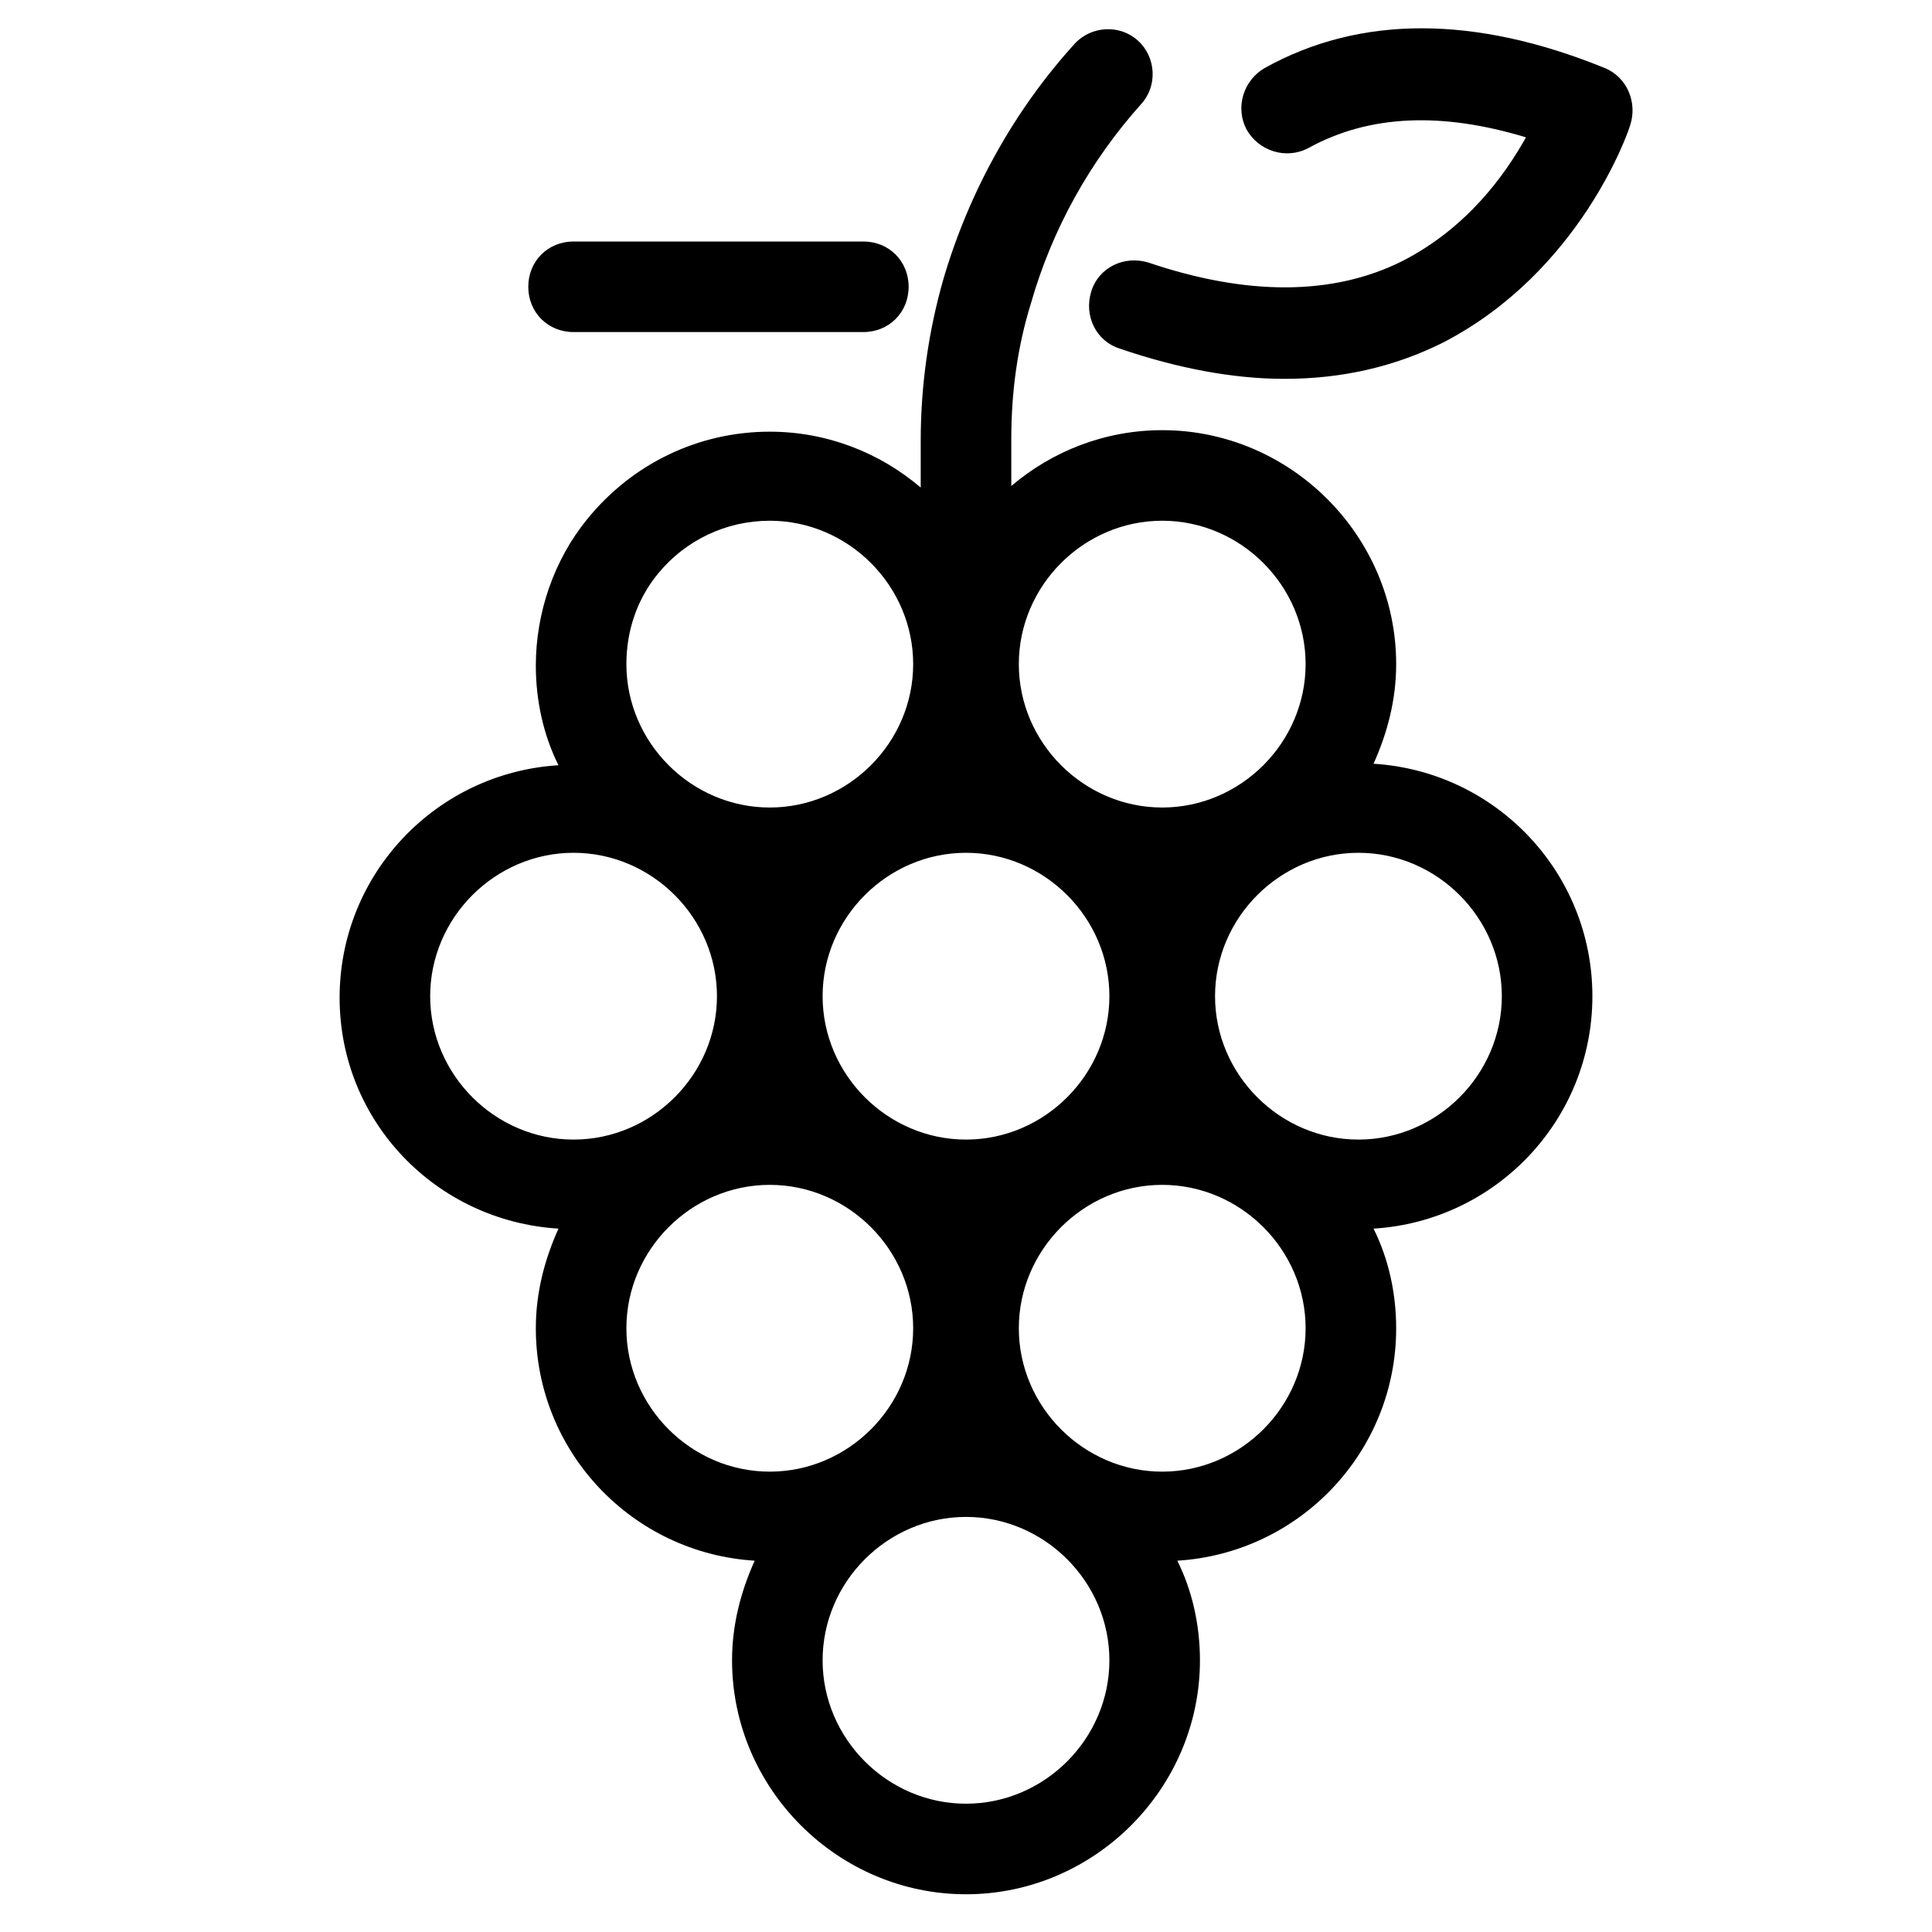 <?xml version="1.0"?><svg xmlns="http://www.w3.org/2000/svg" viewBox="0 0 128 128">    <path d="M 94.188 1.875 C 90.425 1.875 86.951 2.75 83.801 4.5 C 82.401 5.3 81.8 7.1 82.6 8.6 C 83.4 10 85.199 10.601 86.699 9.801 C 90.699 7.601 95.5 7.4 101.1 9.1 C 99.7 11.6 97.2 15.101 92.9 17.301 C 88.3 19.601 82.6 19.6 76.1 17.4 C 74.5 16.9 72.801 17.701 72.301 19.301 C 71.801 20.901 72.599 22.6 74.199 23.1 C 77.999 24.4 81.7 25.1 85.1 25.1 C 88.9 25.1 92.4 24.299 95.6 22.699 C 104.7 17.999 107.9 8.701 108 8.301 C 108.5 6.801 107.801 5.1 106.301 4.5 C 102.001 2.75 97.95 1.875 94.188 1.875 z M 73.262 1.938 C 72.499 1.975 71.749 2.3 71.199 2.9 C 67.199 7.3 64.2 12.7 62.5 18.5 C 61.5 22 61 25.599 61 29.199 L 61 32.301 C 58.3 30.001 54.8 28.6 51 28.6 C 46.3 28.6 41.9 30.7 38.9 34.4 C 36.7 37.1 35.5 40.6 35.5 44.1 C 35.5 46.4 36 48.699 37 50.699 C 28.9 51.199 22.5 57.9 22.5 66.1 C 22.5 74.3 28.9 80.9 37 81.4 C 36.1 83.4 35.5 85.6 35.5 88 C 35.5 96.2 41.9 102.9 50 103.4 C 49.1 105.4 48.5 107.6 48.5 110 C 48.5 118.5 55.5 125.5 64 125.5 C 72.5 125.5 79.5 118.5 79.5 110 C 79.5 107.7 79 105.4 78 103.4 C 86.1 102.9 92.5 96.2 92.5 88 C 92.5 85.7 92 83.4 91 81.4 C 99.1 80.9 105.5 74.2 105.5 66 C 105.5 57.8 99.1 51.1 91 50.6 C 91.9 48.6 92.5 46.4 92.5 44 C 92.5 35.5 85.5 28.5 77 28.5 C 73.2 28.5 69.7 29.899 67 32.199 L 67 29.1 C 67 26 67.401 23 68.301 20.1 C 69.701 15.2 72.2 10.7 75.6 6.9 C 76.7 5.7 76.6 3.799 75.4 2.699 C 74.8 2.149 74.024 1.9 73.262 1.938 z M 38 16 C 36.3 16 35 17.3 35 19 C 35 20.7 36.3 22 38 22 L 57.199 22 C 58.899 22 60.199 20.7 60.199 19 C 60.199 17.3 58.899 16 57.199 16 L 38 16 z M 51 34.5 C 56.2 34.5 60.5 38.8 60.5 44 C 60.5 49.2 56.2 53.5 51 53.5 C 45.8 53.5 41.5 49.2 41.5 44 C 41.5 41.8 42.2 39.7 43.6 38 C 45.4 35.8 48.1 34.5 51 34.5 z M 77 34.5 C 82.2 34.5 86.5 38.8 86.5 44 C 86.5 49.2 82.2 53.5 77 53.5 C 71.8 53.5 67.5 49.2 67.5 44 C 67.5 38.8 71.8 34.5 77 34.5 z M 38 56.5 C 43.2 56.5 47.5 60.8 47.5 66 C 47.5 71.2 43.2 75.5 38 75.5 C 32.8 75.5 28.5 71.2 28.5 66 C 28.5 60.8 32.8 56.5 38 56.5 z M 64 56.5 C 69.2 56.5 73.5 60.8 73.5 66 C 73.5 71.2 69.2 75.5 64 75.5 C 58.8 75.5 54.5 71.2 54.5 66 C 54.5 60.8 58.8 56.5 64 56.5 z M 90 56.5 C 95.2 56.5 99.5 60.8 99.5 66 C 99.5 71.2 95.2 75.5 90 75.5 C 84.8 75.5 80.5 71.2 80.5 66 C 80.5 60.8 84.8 56.5 90 56.5 z M 51 78.5 C 56.2 78.5 60.5 82.8 60.5 88 C 60.5 93.2 56.2 97.5 51 97.5 C 45.8 97.5 41.5 93.2 41.5 88 C 41.5 82.8 45.8 78.5 51 78.5 z M 77 78.5 C 82.2 78.5 86.5 82.8 86.5 88 C 86.5 93.2 82.2 97.5 77 97.5 C 71.8 97.5 67.5 93.2 67.5 88 C 67.5 82.8 71.8 78.5 77 78.5 z M 64 100.5 C 69.2 100.5 73.5 104.8 73.5 110 C 73.5 115.2 69.2 119.5 64 119.5 C 58.8 119.5 54.5 115.2 54.5 110 C 54.5 104.8 58.8 100.5 64 100.5 z"/></svg>